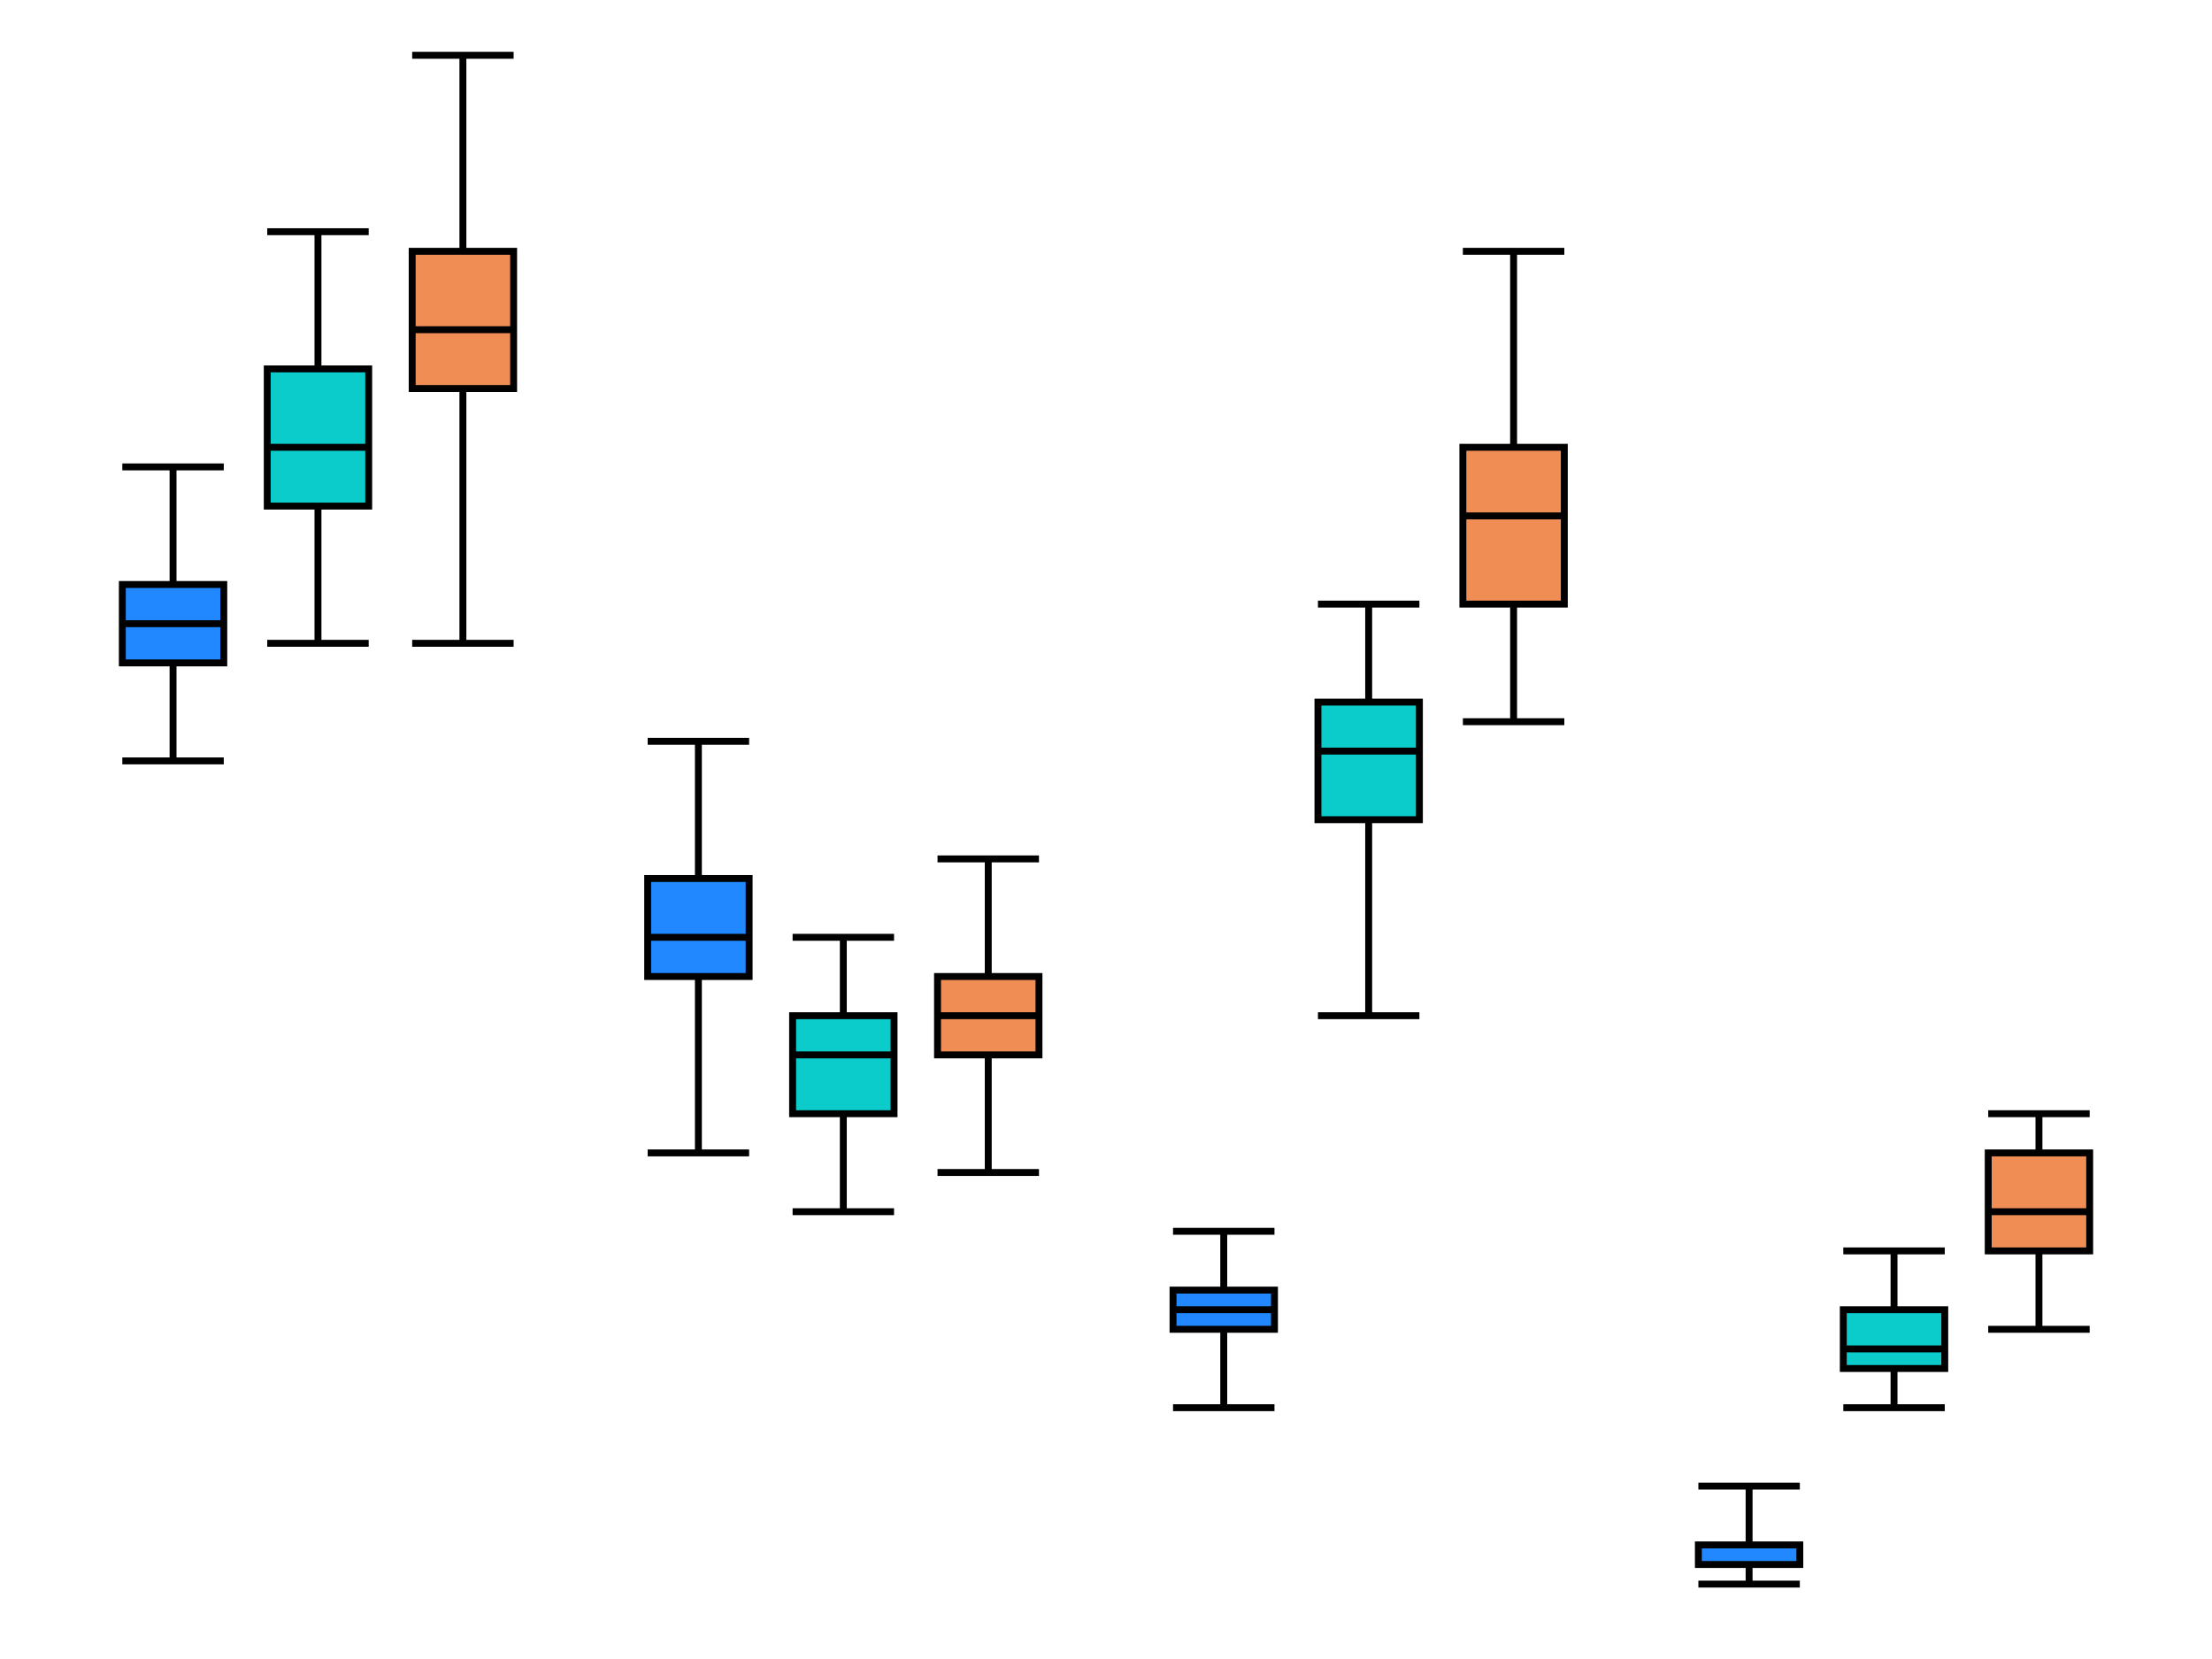 <svg
  xmlns="http://www.w3.org/2000/svg"
  width="640"
  height="480"
  style="background: transparent;"
  color-interpolation-filters="sRGB"
>
  <defs />
  <g id="g-svg-camera" transform="matrix(1,0,0,1,0,0)">
    <g id="g-root" fill="none" transform="matrix(1,0,0,1,0,0)">
      <g id="g-svg-1" fill="none" transform="matrix(1,0,0,1,0,0)" class="view">
        <g transform="matrix(1,0,0,1,0,0)">
          <path
            id="g-svg-2"
            fill="rgba(0,0,0,0)"
            class="area"
            d="M 0,0 l 640,0 l 0,480 l-640 0 z"
            width="640"
            height="480"
          />
        </g>
        <g transform="matrix(1,0,0,1,16,16)">
          <path
            id="g-svg-3"
            fill="rgba(0,0,0,0)"
            class="area"
            d="M 0,0 l 608,0 l 0,448 l-608 0 z"
            width="608"
            height="448"
          />
        </g>
        <g transform="matrix(1,0,0,1,16,16)">
          <path
            id="g-svg-4"
            fill="rgba(0,0,0,0)"
            class="area"
            d="M 0,0 l 608,0 l 0,448 l-608 0 z"
            width="608"
            height="448"
          />
        </g>
        <g transform="matrix(1,0,0,1,16,16)">
          <path
            id="g-svg-5"
            fill="rgba(0,0,0,0)"
            class="area"
            d="M 0,0 l 608,0 l 0,448 l-608 0 z"
            width="608"
            height="448"
          />
        </g>
        <g transform="matrix(1,0,0,1,16,16)">
          <path
            id="g-svg-6"
            fill="rgba(0,0,0,0)"
            class="plot"
            d="M 0,0 l 608,0 l 0,448 l-608 0 z"
            width="608"
            height="448"
          />
          <g
            id="g-svg-7"
            fill="none"
            transform="matrix(1,0,0,1,0,0)"
            class="main-layer"
          >
            <g transform="matrix(1,0,0,1,19.393,119.089)">
              <path
                id="g-svg-9"
                fill="rgba(23,131,255,1)"
                d="M 0,0 L 29.352,0 M 14.676,0 L 14.676,34.025 M 0,34.025 L 29.352,34.025 L 29.352,56.709 L 0,56.709 Z M 0,45.367 L 29.352,45.367 M 14.676,56.709 L 14.676,85.063 M 0,85.063 L 29.352,85.063"
                fill-opacity="0.95"
                stroke-width="2"
                stroke="rgba(0,0,0,1)"
                class="element"
              />
            </g>
            <g transform="matrix(1,0,0,1,171.393,198.481)">
              <path
                id="g-svg-10"
                fill="rgba(23,131,255,1)"
                d="M 0,0 L 29.352,0 M 14.676,0 L 14.676,39.696 M 0,39.696 L 29.352,39.696 L 29.352,68.051 L 0,68.051 Z M 0,56.709 L 29.352,56.709 M 14.676,68.051 L 14.676,119.089 M 0,119.089 L 29.352,119.089"
                fill-opacity="0.95"
                stroke-width="2"
                stroke="rgba(0,0,0,1)"
                class="element"
              />
            </g>
            <g transform="matrix(1,0,0,1,323.393,340.253)">
              <path
                id="g-svg-11"
                fill="rgba(23,131,255,1)"
                d="M 0,0 L 29.352,0 M 14.676,0 L 14.676,17.013 M 0,17.013 L 29.352,17.013 L 29.352,28.354 L 0,28.354 Z M 0,22.684 L 29.352,22.684 M 14.676,28.354 L 14.676,51.038 M 0,51.038 L 29.352,51.038"
                fill-opacity="0.95"
                stroke-width="2"
                stroke="rgba(0,0,0,1)"
                class="element"
              />
            </g>
            <g transform="matrix(1,0,0,1,475.393,413.975)">
              <path
                id="g-svg-12"
                fill="rgba(23,131,255,1)"
                d="M 0,0 L 29.352,0 M 14.676,0 L 14.676,17.013 M 0,17.013 L 29.352,17.013 L 29.352,22.684 L 0,22.684 Z M 0,22.684 L 29.352,22.684 M 14.676,22.684 L 14.676,28.354 M 0,28.354 L 29.352,28.354"
                fill-opacity="0.95"
                stroke-width="2"
                stroke="rgba(0,0,0,1)"
                class="element"
              />
            </g>
            <g transform="matrix(1,0,0,1,61.324,51.038)">
              <path
                id="g-svg-13"
                fill="rgba(0,201,201,1)"
                d="M 0,0 L 29.352,0 M 14.676,0 L 14.676,39.696 M 0,39.696 L 29.352,39.696 L 29.352,79.392 L 0,79.392 Z M 0,62.38 L 29.352,62.38 M 14.676,79.392 L 14.676,119.089 M 0,119.089 L 29.352,119.089"
                fill-opacity="0.95"
                stroke-width="2"
                stroke="rgba(0,0,0,1)"
                class="element"
              />
            </g>
            <g transform="matrix(1,0,0,1,213.324,255.19)">
              <path
                id="g-svg-14"
                fill="rgba(0,201,201,1)"
                d="M 0,0 L 29.352,0 M 14.676,0 L 14.676,22.684 M 0,22.684 L 29.352,22.684 L 29.352,51.038 L 0,51.038 Z M 0,34.025 L 29.352,34.025 M 14.676,51.038 L 14.676,79.392 M 0,79.392 L 29.352,79.392"
                fill-opacity="0.95"
                stroke-width="2"
                stroke="rgba(0,0,0,1)"
                class="element"
              />
            </g>
            <g transform="matrix(1,0,0,1,365.324,158.785)">
              <path
                id="g-svg-15"
                fill="rgba(0,201,201,1)"
                d="M 0,0 L 29.352,0 M 14.676,0 L 14.676,28.354 M 0,28.354 L 29.352,28.354 L 29.352,62.38 L 0,62.38 Z M 0,42.532 L 29.352,42.532 M 14.676,62.38 L 14.676,119.089 M 0,119.089 L 29.352,119.089"
                fill-opacity="0.95"
                stroke-width="2"
                stroke="rgba(0,0,0,1)"
                class="element"
              />
            </g>
            <g transform="matrix(1,0,0,1,517.324,345.924)">
              <path
                id="g-svg-16"
                fill="rgba(0,201,201,1)"
                d="M 0,0 L 29.352,0 M 14.676,0 L 14.676,17.013 M 0,17.013 L 29.352,17.013 L 29.352,34.025 L 0,34.025 Z M 0,28.354 L 29.352,28.354 M 14.676,34.025 L 14.676,45.367 M 0,45.367 L 29.352,45.367"
                fill-opacity="0.95"
                stroke-width="2"
                stroke="rgba(0,0,0,1)"
                class="element"
              />
            </g>
            <g transform="matrix(1,0,0,1,103.255,0)">
              <path
                id="g-svg-17"
                fill="rgba(240,136,77,1)"
                d="M 0,0 L 29.352,0 M 14.676,0 L 14.676,56.709 M 0,56.709 L 29.352,56.709 L 29.352,96.405 L 0,96.405 Z M 0,79.392 L 29.352,79.392 M 14.676,96.405 L 14.676,170.127 M 0,170.127 L 29.352,170.127"
                fill-opacity="0.95"
                stroke-width="2"
                stroke="rgba(0,0,0,1)"
                class="element"
              />
            </g>
            <g transform="matrix(1,0,0,1,255.255,232.506)">
              <path
                id="g-svg-18"
                fill="rgba(240,136,77,1)"
                d="M 0,0 L 29.352,0 M 14.676,0 L 14.676,34.025 M 0,34.025 L 29.352,34.025 L 29.352,56.709 L 0,56.709 Z M 0,45.367 L 29.352,45.367 M 14.676,56.709 L 14.676,90.734 M 0,90.734 L 29.352,90.734"
                fill-opacity="0.95"
                stroke-width="2"
                stroke="rgba(0,0,0,1)"
                class="element"
              />
            </g>
            <g transform="matrix(1,0,0,1,407.255,56.709)">
              <path
                id="g-svg-19"
                fill="rgba(240,136,77,1)"
                d="M 0,0 L 29.352,0 M 14.676,0 L 14.676,56.709 M 0,56.709 L 29.352,56.709 L 29.352,102.076 L 0,102.076 Z M 0,76.557 L 29.352,76.557 M 14.676,102.076 L 14.676,136.101 M 0,136.101 L 29.352,136.101"
                fill-opacity="0.95"
                stroke-width="2"
                stroke="rgba(0,0,0,1)"
                class="element"
              />
            </g>
            <g transform="matrix(1,0,0,1,559.255,306.228)">
              <path
                id="g-svg-20"
                fill="rgba(240,136,77,1)"
                d="M 0,0 L 29.352,0 M 14.676,0 L 14.676,11.342 M 0,11.342 L 29.352,11.342 L 29.352,39.696 L 0,39.696 Z M 0,28.354 L 29.352,28.354 M 14.676,39.696 L 14.676,62.38 M 0,62.38 L 29.352,62.38"
                fill-opacity="0.95"
                stroke-width="2"
                stroke="rgba(0,0,0,1)"
                class="element"
              />
            </g>
          </g>
          <g
            id="g-svg-8"
            fill="none"
            transform="matrix(1,0,0,1,0,0)"
            class="label-layer"
          />
        </g>
      </g>
    </g>
  </g>
</svg>